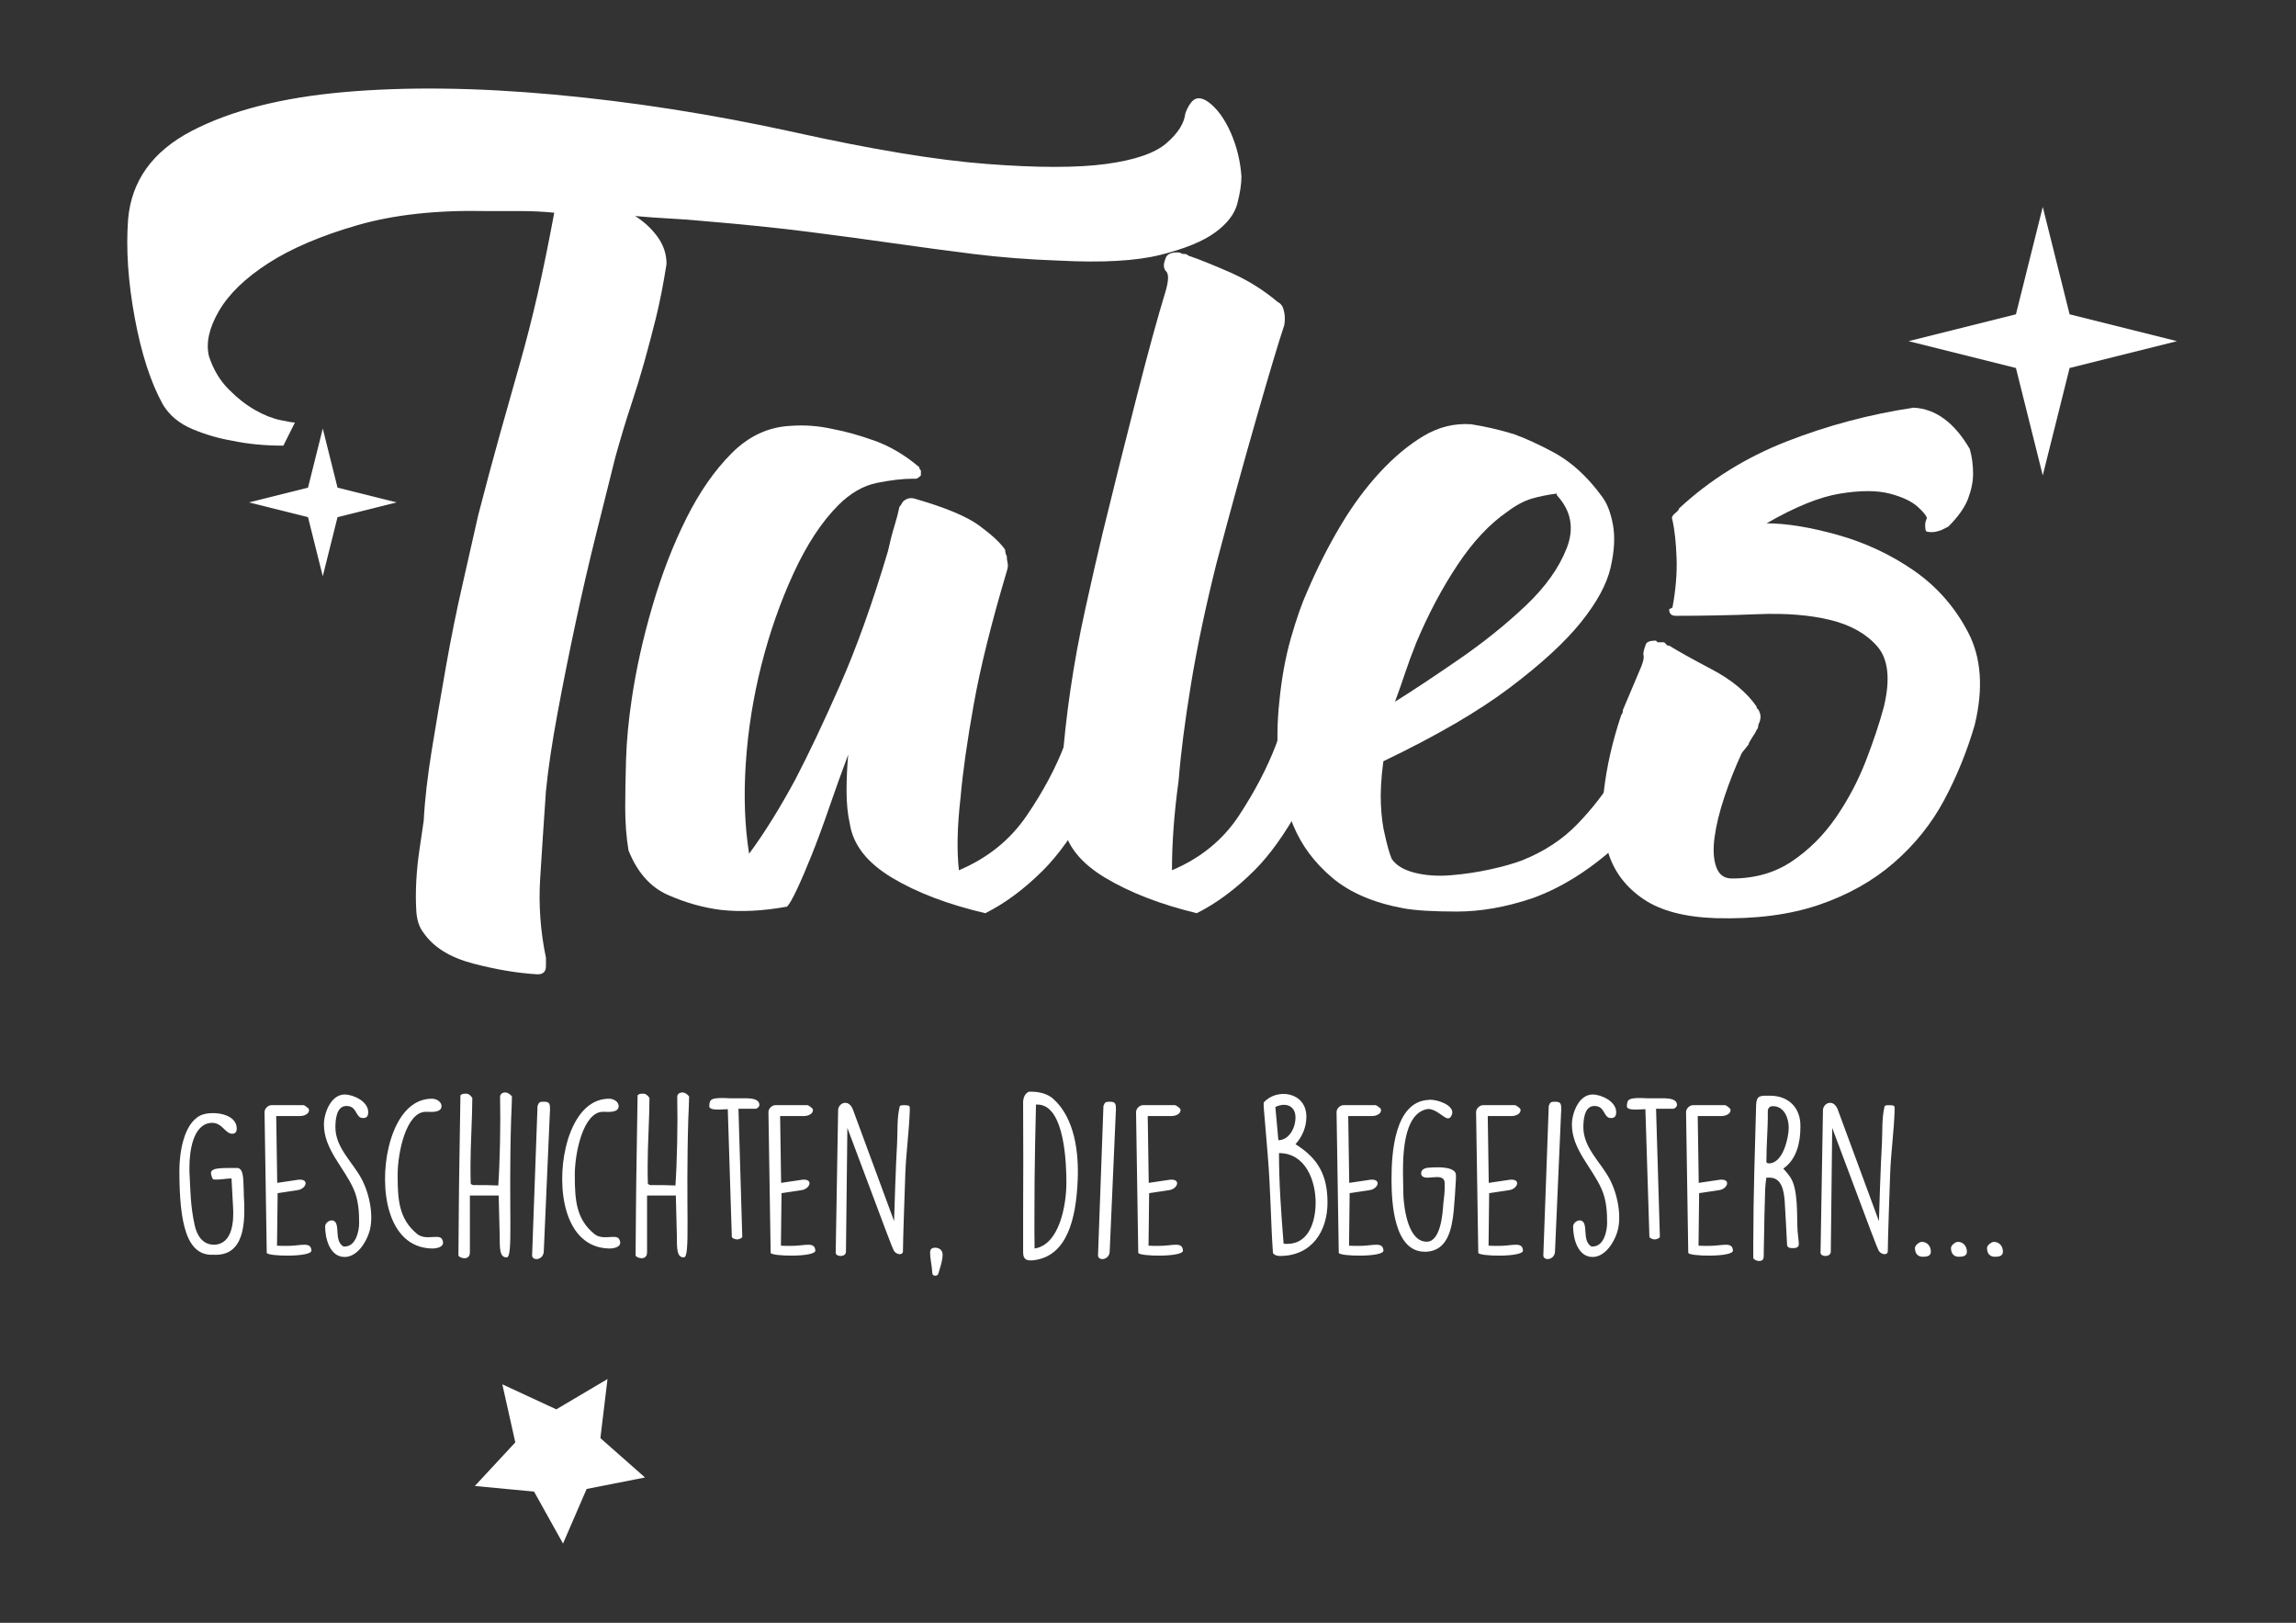 <?xml version="1.0" encoding="UTF-8" standalone="no"?>
<svg
   xmlns:dc="http://purl.org/dc/elements/1.1/"
   xmlns:cc="http://creativecommons.org/ns#"
   xmlns:rdf="http://www.w3.org/1999/02/22-rdf-syntax-ns#"
   xmlns:svg="http://www.w3.org/2000/svg"
   xmlns="http://www.w3.org/2000/svg"
   xml:space="preserve"
   style="enable-background:new 0 0 1807.79 1277.58;"
   viewBox="0 0 1807.79 1277.58"
   y="0px"
   x="0px"
   id="Ebene_1"
   version="1.1"><rect x="0" y="0" width="1807.79" height="1277.58" fill="#333333" stroke="none"/><defs
   id="defs124">
	
	
	
	
	
</defs>
<style
   id="style2"
   type="text/css">
	.st0{display:none;}
	.st1{display:inline;fill:#07272B;}
	.st2{fill:#07272B;}
	.st3{fill:none;}
	.st4{enable-background:new    ;}
</style>
<g
   id="Ebene_270"
   class="st0"
   style="display:none">
		<rect
   x="0.2"
   y="0"
   class="st1"
   width="1807.75"
   height="1278"
   id="rect4"
   style="display:inline;fill:#07272b" />
	</g><polygon
   class="st2"
   points="507.86,1163.18 461.9,1172.22 443.3,1215.21 420.49,1174.29 373.86,1169.88 405.73,1135.55 395.51,1089.84 438.01,1109.54 478.33,1085.69 472.73,1132.2 "
   id="polygon7"
   style="fill:#ffffff" /><polygon
   class="st2"
   points="1502.73,268.59 1587.27,289.72 1608.4,374.26 1629.54,289.72 1714.08,268.59 1629.54,247.45 1608.4,162.91 1587.27,247.45 "
   id="polygon9"
   style="fill:#ffffff" /><polygon
   class="st2"
   points="196.02,395.53 242.51,407.15 254.14,453.65 265.76,407.15 312.26,395.53 265.76,383.9 254.14,337.41 242.51,383.9 "
   id="polygon11"
   style="fill:#ffffff" /><g
   id="Tales_1_">
		<rect
   x="94.3"
   y="198.57"
   class="st3"
   width="1550.16"
   height="671.44"
   id="rect13"
   style="fill:none" />
		<g
   class="st4"
   id="g25"
   style="enable-background:new">
			<path
   class="st2"
   d="m 500.09,170.08 c 6.93,4.35 12.78,9.75 17.56,16.26 4.75,6.5 7.15,13.66 7.15,21.46 -2.6,16.48 -5.43,30.79 -8.45,42.92 -3.05,12.15 -6.08,23.63 -9.1,34.47 -3.05,10.85 -6.5,22.11 -10.4,33.82 -3.9,11.71 -8.03,25.36 -12.36,40.97 -4.35,17.36 -9.33,37.29 -14.96,59.83 -5.65,22.56 -11.06,45.97 -16.26,70.23 -5.2,24.28 -9.98,48.12 -14.31,71.53 -4.35,23.41 -7.38,43.79 -9.1,61.13 -1.75,25.16 -3.25,48.12 -4.55,68.93 -1.3,20.81 0.2,41.62 4.55,62.43 v 6.5 c 0,4.33 -2.17,6.5 -6.5,6.5 -15.61,-0.87 -32.52,-3.7 -50.72,-8.45 -18.21,-4.78 -31.21,-12.8 -39.02,-24.06 -3.48,-4.35 -5.43,-10.2 -5.85,-17.56 -0.45,-7.36 -0.45,-15.16 0,-23.41 0.43,-8.23 1.3,-16.68 2.6,-25.36 1.3,-8.66 2.38,-16.03 3.25,-22.11 0.85,-16.46 3.03,-35.32 6.5,-56.58 3.45,-21.24 7.15,-42.92 11.06,-65.03 3.9,-22.11 8.23,-43.57 13.01,-64.38 4.76,-20.81 8.88,-39.02 12.36,-54.63 6.06,-23.41 11.71,-44.42 16.91,-63.08 5.2,-18.63 10.4,-37.07 15.61,-55.28 5.2,-18.21 9.96,-36.84 14.31,-55.93 4.33,-19.06 8.66,-40.32 13.01,-63.73 -8.68,-0.85 -17.35,-1.3 -26.01,-1.3 -8.68,0 -17.78,0 -27.31,0 -39.02,-0.85 -72.83,2.83 -101.45,11.06 -28.61,8.25 -52.02,18.21 -70.23,29.91 -18.21,11.71 -31.21,24.28 -39.02,37.72 -7.8,13.45 -10.4,25.36 -7.8,35.77 3.45,10.4 8.66,19.08 15.61,26.01 6.93,6.95 13.86,12.36 20.81,16.26 6.93,3.9 13.43,6.5 19.51,7.8 6.06,1.3 9.96,1.95 11.71,1.95 l -9.1,18.21 c -14.75,0 -28.19,-1.3 -40.32,-3.9 -10.4,-1.73 -20.81,-4.76 -31.21,-9.1 -10.41,-4.33 -18.21,-10.83 -23.41,-19.51 -9.55,-17.33 -16.91,-40.1 -22.11,-68.28 -5.2,-28.17 -6.95,-53.98 -5.2,-77.39 2.6,-30.34 19.29,-53.53 50.07,-69.58 30.77,-16.03 70.66,-26.22 119.66,-30.56 48.98,-4.33 104.25,-3.68 165.83,1.95 61.56,5.65 123.98,15.4 187.29,29.26 62.43,13.88 113.58,22.33 153.47,25.36 39.87,3.05 71.09,3.05 93.64,0 22.54,-3.03 38.37,-8.45 47.47,-16.26 9.1,-7.81 14.08,-15.61 14.96,-23.41 0.85,-2.6 2.15,-5.2 3.9,-7.8 3.45,-5.2 8.23,-5.63 14.31,-1.3 6.93,5.2 12.78,13.23 17.56,24.06 4.76,10.85 7.58,22.33 8.45,34.47 0,6.08 -1.1,13.23 -3.25,21.46 -2.17,8.25 -8.03,15.83 -17.56,22.76 -9.55,6.95 -23.86,12.8 -42.92,17.56 -19.08,4.78 -45.52,6.3 -79.34,4.55 -24.28,-0.85 -46.82,-2.6 -67.63,-5.2 -20.81,-2.6 -41.84,-5.41 -63.08,-8.45 -21.26,-3.03 -43.79,-6.06 -67.63,-9.1 -23.86,-3.03 -51.37,-5.85 -82.59,-8.45 -8.68,-0.85 -17.35,-1.5 -26.01,-1.95 -8.73,-0.44 -17.84,-1.1 -27.37,-1.97 z"
   id="path15"
   style="fill:#ffffff" />
			<path
   class="st2"
   d="m 852.54,517.34 c 6.93,4.35 12.13,8.45 15.61,12.36 3.45,3.9 6.06,8.03 7.8,12.36 2.6,4.35 4.33,8.68 5.2,13.01 -4.35,32.09 -12.36,58.75 -24.06,79.99 -11.71,21.26 -23.63,37.94 -35.77,50.07 -14.75,14.75 -29.91,26.01 -45.52,33.82 -29.49,-6.93 -53.98,-16.26 -73.48,-27.96 -19.51,-11.71 -30.56,-25.79 -33.17,-42.27 -1.75,-7.8 -2.6,-16.46 -2.6,-26.01 0,-9.53 0.43,-19.06 1.3,-28.61 -5.2,13.88 -10.2,27.76 -14.96,41.62 -4.78,13.88 -9.33,26.24 -13.66,37.07 -4.35,10.85 -8.25,19.96 -11.71,27.31 -3.47,7.38 -6.08,11.93 -7.8,13.66 -19.08,3.47 -36.42,4.33 -52.02,2.6 -13.88,-1.73 -27.76,-5.63 -41.62,-11.71 -13.88,-6.06 -24.26,-17.76 -31.21,-35.12 -1.73,-10.4 -2.6,-21.66 -2.6,-33.82 0,-10.41 0.22,-22.96 0.65,-37.72 0.45,-14.73 1.95,-30.77 4.55,-48.12 3.48,-23.41 8.88,-47.68 16.26,-72.83 7.36,-25.14 16.26,-48.12 26.66,-68.93 10.41,-20.81 22.31,-37.92 35.77,-51.37 13.43,-13.43 28.82,-20.59 46.17,-21.46 11.26,-0.85 22.54,0 33.82,2.6 9.53,1.75 20.36,4.78 32.52,9.1 12.13,4.35 23.84,11.28 35.12,20.81 0,0.87 0.43,1.75 1.3,2.6 v 3.9 c -1.75,1.75 -3.05,2.6 -3.9,2.6 h -2.6 c -7.8,0 -17.13,1.1 -27.96,3.25 -10.85,2.17 -21.03,8.03 -30.56,17.56 -13.01,13.01 -24.71,30.79 -35.12,53.33 -10.41,22.56 -18.86,46.62 -25.36,72.18 -6.5,25.59 -10.63,51.37 -12.36,77.39 -1.75,26.01 -0.87,49.87 2.6,71.53 12.13,-16.46 24.26,-35.97 36.42,-58.53 10.41,-19.94 22.11,-44.65 35.12,-74.13 13.01,-29.47 25.56,-64.58 37.72,-105.35 1.73,-7.8 3.45,-14.51 5.2,-20.16 1.73,-5.63 3.03,-10.61 3.9,-14.96 0.85,-0.85 1.73,-2.15 2.6,-3.9 2.6,-2.6 5.63,-3.45 9.1,-2.6 24.26,6.95 41.4,14.1 51.37,21.46 9.96,7.38 16.68,13.66 20.16,18.86 0,1.75 0.43,3.48 1.3,5.2 0,1.75 0.2,3.47 0.65,5.2 0.43,1.75 0.2,3.9 -0.65,6.5 -12.15,40.77 -20.81,75.66 -26.01,104.7 -5.2,29.06 -8.68,53.55 -10.4,73.48 -2.6,22.56 -3.05,41.62 -1.3,57.23 22.54,-9.53 40.32,-23.84 53.33,-42.92 13.01,-19.06 22.96,-37.72 29.91,-55.93 7.79,-21.67 12.55,-44.65 14.29,-68.94 z"
   id="path17"
   style="fill:#ffffff" />
			<path
   class="st2"
   d="m 1019.01,517.34 c 12.13,6.95 20.36,15.18 24.71,24.71 2.6,4.35 4.33,8.68 5.2,13.01 -5.2,32.09 -13.66,58.75 -25.36,79.99 -11.71,21.26 -23.63,37.94 -35.77,50.07 -14.75,14.75 -29.91,26.01 -45.52,33.82 -28.61,-6.93 -52.67,-16.26 -72.18,-27.96 -19.51,-11.71 -30.56,-25.79 -33.17,-42.27 -1.73,-12.13 -1.95,-27.52 -0.65,-46.17 1.3,-18.63 3.48,-38.37 6.5,-59.18 3.05,-20.81 6.93,-42.05 11.71,-63.73 4.76,-21.66 9.31,-41.62 13.66,-59.83 9.53,-39.02 18.64,-75.44 27.31,-109.25 8.66,-33.82 16.03,-60.68 22.11,-80.64 2.6,-8.66 2.8,-14.08 0.65,-16.26 -2.17,-2.15 -2.4,-5.41 -0.65,-9.75 0.85,-3.45 3.9,-5.2 9.1,-5.2 1.73,0 2.8,0.22 3.25,0.65 0.43,0.45 1.5,0.65 3.25,0.65 0.85,0 1.73,0.45 2.6,1.3 7.8,2.6 18.64,6.95 32.52,13.01 13.86,6.08 26.44,13.88 37.72,23.41 1.73,0.87 3.03,2.17 3.9,3.9 1.73,4.35 2.15,9.1 1.3,14.31 -4.35,13.01 -11.5,36.86 -21.46,71.53 -9.98,34.69 -20.61,73.28 -31.87,115.75 -8.68,34.69 -15.4,66.55 -20.16,95.59 -4.78,29.06 -8.03,54.42 -9.75,76.09 -3.47,25.16 -5.2,48.57 -5.2,70.23 22.54,-9.53 40.1,-23.84 52.67,-42.92 12.56,-19.06 22.31,-37.72 29.26,-55.93 7.82,-21.66 12.58,-44.64 14.32,-68.93 z"
   id="path19"
   style="fill:#ffffff" />
			<path
   class="st2"
   d="m 1329.85,562.87 c -12.15,44.22 -29.71,77.18 -52.67,98.85 -22.98,21.68 -46.62,36.86 -70.88,45.52 -20.81,6.95 -40.54,10.41 -59.18,10.41 -18.66,0 -32.74,-0.85 -42.27,-2.6 -23.41,-4.33 -42.07,-12.36 -55.93,-24.06 -13.88,-11.71 -24.06,-25.36 -30.56,-40.97 -6.5,-15.61 -10.4,-31.87 -11.71,-48.77 -1.3,-16.91 -1.08,-33.17 0.65,-48.77 1.75,-18.21 4.78,-34.89 9.1,-50.07 4.33,-15.16 8.66,-27.52 13.01,-37.07 7.8,-18.21 16.46,-35.32 26.01,-51.37 9.53,-16.03 19.94,-30.12 31.21,-42.27 11.26,-12.13 22.76,-21.66 34.47,-28.61 11.71,-6.93 24.06,-9.96 37.07,-9.1 11.26,1.75 22.54,4.35 33.82,7.8 9.53,3.47 19.94,8.25 31.21,14.31 11.26,6.08 21.66,14.75 31.21,26.01 0.85,0.87 3.25,3.9 7.15,9.1 3.9,5.2 6.71,12.58 8.45,22.11 1.73,9.55 1.08,20.81 -1.95,33.82 -3.05,13.01 -10.85,27.31 -23.41,42.92 -12.58,15.61 -31.21,32.74 -55.93,51.37 -24.71,18.66 -57.88,37.94 -99.5,57.88 -1.75,13.01 -2.4,24.29 -1.95,33.82 0.43,9.55 1.5,17.78 3.25,24.71 1.73,7.8 3.45,13.88 5.2,18.21 3.45,5.2 9.53,8.9 18.21,11.05 8.66,2.17 18.21,2.83 28.61,1.95 10.41,-0.85 20.59,-2.38 30.56,-4.55 9.96,-2.15 18.41,-4.55 25.36,-7.15 17.33,-6.93 31.87,-16.46 43.57,-28.61 11.71,-12.13 21.46,-24.71 29.26,-37.72 7.8,-13.01 13.66,-25.36 17.56,-37.07 3.9,-11.71 6.71,-21.01 8.45,-27.96 0.85,-4.33 1.73,-8.23 2.6,-11.71 0.85,-3.46 1.3,-6.5 1.3,-9.1 v -7.8 c 12.13,6.95 20.36,15.18 24.71,24.71 2.6,4.35 4.33,8.68 5.2,13.01 0,3.47 -0.45,5.65 -1.3,6.5 v 1.27 z m -214.6,-57.23 c -3.47,8.68 -6.5,16.91 -9.1,24.71 -2.6,7.8 -5.2,15.18 -7.8,22.11 13.86,-8.66 30.56,-19.71 50.07,-33.17 19.51,-13.43 37.07,-27.52 52.67,-42.27 15.61,-14.73 26.44,-29.91 32.51,-45.52 6.06,-15.61 3.46,-29.47 -7.8,-41.62 v -1.3 c -6.95,0.87 -13.45,2.17 -19.51,3.9 -6.08,1.75 -12.58,5.2 -19.51,10.4 -13.88,9.55 -26.89,23.41 -39.02,41.62 -12.15,18.22 -22.98,38.6 -32.51,61.14 z"
   id="path21"
   style="fill:#ffffff" />
			<path
   class="st2"
   d="m 1554.84,570.67 c -6.08,20.81 -14.1,40.54 -24.06,59.18 -9.98,18.66 -23.21,35.12 -39.67,49.42 -16.48,14.31 -36.21,25.36 -59.18,33.17 -22.98,7.8 -50.07,11.26 -81.29,10.4 -24.28,-0.87 -43.14,-5.85 -56.58,-14.96 -13.43,-9.1 -22.54,-20.81 -27.31,-35.12 -4.76,-14.31 -6.06,-30.99 -3.9,-50.07 2.17,-19.06 6.73,-39.02 13.66,-59.83 0.87,-0.85 1.3,-2.15 1.3,-3.9 l 14.31,-33.82 c 1.75,-4.33 2.4,-7.36 1.95,-9.1 -0.43,-1.73 0.22,-4.75 1.95,-9.1 0.85,-1.73 3.45,-2.6 7.8,-2.6 l 1.3,1.3 h 5.2 l 2.6,2.6 h 1.3 c 6.93,4.35 18.21,10.63 33.82,18.86 15.61,8.25 27.31,18 35.12,29.26 v 1.3 c 0.85,0 1.73,1.3 2.6,3.9 0.85,2.6 0.43,5.65 -1.3,9.1 0,1.75 -0.45,3.05 -1.3,3.9 l -1.3,2.6 c -3.47,5.2 -5.2,8.25 -5.2,9.1 l -5.2,6.5 c -5.2,11.28 -9.75,22.76 -13.66,34.47 -3.9,11.71 -6.5,22.33 -7.8,31.87 -1.3,9.55 -0.87,17.35 1.3,23.41 2.15,6.08 6.28,9.1 12.36,9.1 18.21,0 34.02,-4.55 47.47,-13.66 13.43,-9.1 24.92,-20.59 34.47,-34.47 9.53,-13.86 17.33,-28.61 23.41,-44.22 6.06,-15.61 10.83,-29.91 14.31,-42.92 5.2,-21.66 3.45,-37.49 -5.2,-47.47 -8.68,-9.96 -21.03,-16.91 -37.07,-20.81 -16.05,-3.9 -34.91,-5.41 -56.58,-4.55 -21.68,0.87 -43.37,1.3 -65.03,1.3 -3.48,0 -5.2,-1.73 -5.2,-5.2 l 2.6,-1.3 c 2.6,-13.86 3.68,-26.87 3.25,-39.02 -0.45,-12.13 -1.52,-22.11 -3.25,-29.91 -0.87,-1.73 -0.22,-3.46 1.95,-5.2 2.15,-1.73 3.25,-3.03 3.25,-3.9 24.26,-22.54 52.45,-40.1 84.54,-52.67 32.07,-12.56 65.46,-21.46 100.15,-26.66 17.33,0.87 32.07,11.71 44.22,32.52 1.73,6.08 2.6,12.58 2.6,19.51 0,6.08 -1.3,12.58 -3.9,19.51 -2.6,6.95 -7.8,14.31 -15.61,22.11 l -5.2,2.6 c -4.35,1.75 -8.25,2.17 -11.71,1.3 -0.87,0 -1.3,-1.73 -1.3,-5.2 0,-1.73 0.43,-3.46 1.3,-5.2 0,-1.73 -2.4,-4.76 -7.15,-9.1 -4.78,-4.33 -12.15,-7.8 -22.11,-10.41 -9.98,-2.6 -22.98,-2.6 -39.02,0 -16.05,2.6 -35.34,10.41 -57.88,23.41 15.61,0 34.24,3.05 55.93,9.1 21.66,6.08 41.62,15.4 59.83,27.96 18.21,12.58 32.52,28.84 42.92,48.77 10.4,19.96 12.12,44.23 5.19,72.84 z"
   id="path23"
   style="fill:#ffffff" />
		</g>
		<rect
   x="133.32"
   y="859.44"
   class="st3"
   width="1468.88"
   height="211.35"
   id="rect27"
   style="fill:none" />
		<g
   class="st4"
   id="g31"
   style="fill:#ffffff;enable-background:new">
			<path
   class="st2"
   d="m 141.24,921.57 c 0,-12.52 2.85,-36.77 16.64,-43.43 7.93,-3.8 28.53,-2.22 28.53,10.46 0,1.9 -0.79,3.96 -3.49,3.96 -5.71,0 -7.77,-8.56 -15.85,-8.56 h -0.63 c -14.74,0.79 -17.28,22.98 -17.28,34.87 v 3.17 c 0.79,15.85 0.79,27.58 4.12,42.48 1.58,7.45 5.86,15.38 15.06,15.38 h 0.79 c 14.42,-0.79 14.9,-19.66 14.42,-28.69 l -1.27,-23.46 c -4.6,0 -9.19,1.27 -14.27,0.79 -1.43,-0.95 -1.9,-4.91 -1.9,-5.07 0,-4.75 10.94,-3.8 21.24,-3.96 4.76,1.27 4.12,9.19 4.6,19.02 v 1.58 c 0.95,17.28 2.38,46.6 -20.61,47.71 -1.11,0 -2.06,0.16 -3.17,0 -21.38,1.28 -26.93,-24.87 -26.93,-66.25 z"
   id="path29"
   style="fill:#ffffff" />
		</g>
		<g
   class="st4"
   id="g35"
   style="fill:#ffffff;enable-background:new">
			<path
   class="st2"
   d="m 208.29,875.61 c 0,-2.85 2.69,-5.55 5.55,-5.55 h 25.04 c 0.95,0 4.12,2.38 4.28,3.17 0.16,0.32 0.16,0.48 0.16,0.79 0,3.17 -4.28,4.6 -6.82,4.6 h -19.02 l 0.79,52.62 17.12,-2.54 h 0.79 c 7.45,0 4.6,7.29 -1.74,8.24 l -15.85,2.38 -0.48,41.37 c 1.43,0.16 6.82,0.16 8.24,0.16 10.62,0 18.39,-3.65 18.86,3.65 0.32,5.39 -35.19,4.75 -35.19,1.74 z"
   id="path33"
   style="fill:#ffffff" />
		</g>
		<g
   class="st4"
   id="g39"
   style="fill:#ffffff;enable-background:new">
			<path
   class="st2"
   d="m 262.19,960.89 c 6.34,1.9 0.32,15.85 8.24,20.45 h 0.95 c 8.88,0 11.41,-12.21 11.41,-18.7 0,-8.72 -0.63,-18.07 -4.28,-26.31 -7.45,-17.12 -23.46,-31.38 -23.46,-51.04 0,-8.88 5.39,-23.62 16.33,-23.62 6.97,0 18.55,5.55 18.55,13.79 0,3.01 -0.95,4.75 -4.12,4.75 -6.18,0 -4.28,-9.51 -13,-9.51 -8.08,0 -8.72,11.25 -8.72,16.8 0,16.01 13.47,27.26 20.61,40.58 6.5,12.21 9.83,29.96 6.02,42 -2.54,8.24 -9.67,19.5 -19.34,19.5 -11.73,0 -15.38,-14.58 -15.38,-24.09 0,-2.7 3.65,-5.4 6.19,-4.6 z"
   id="path37"
   style="fill:#ffffff" />
		</g>
		<g
   class="st4"
   id="g43"
   style="fill:#ffffff;enable-background:new">
			<path
   class="st2"
   d="m 347.63,870.85 c 0,5.55 -9.19,4.44 -11.41,4.44 h -0.95 c -15.38,0 -22.19,31.86 -22.19,49.77 0,20.29 1.27,34.71 15.22,46.29 6.82,5.71 17.28,-0.16 19.66,4.12 3.17,5.55 -2.69,7.45 -7.77,7.45 -35.98,-0.79 -41.53,-48.5 -34.24,-79.41 3.8,-16.49 13.63,-38.52 34.24,-38.52 3.31,0 7.44,2.22 7.44,5.86 z"
   id="path41"
   style="fill:#ffffff" />
		</g>
		<g
   class="st4"
   id="g47"
   style="fill:#ffffff;enable-background:new">
			<path
   class="st2"
   d="m 369.98,941.23 v 44.7 c 0,7.13 -8.72,4.44 -9.04,2.38 0,-5.71 0.32,-32.02 0.32,-37.57 0,-12.36 1.11,-76.24 1.27,-88.45 1.27,-1.27 2.69,-1.27 4.44,-1.27 2.22,0 3.49,1.43 4.91,3.33 0,15.22 -1.43,36.93 -1.43,53.1 0,2.22 0,12.36 0.16,14.42 1.27,1.43 2.38,1.11 3.8,1.11 6.02,0 12.05,0 17.91,0.32 1.27,-17.91 1.9,-48.82 1.43,-68.95 v -0.79 c 0,-2.38 1.9,-3.49 4.12,-3.49 1.9,0 4.12,1.58 5.23,3.17 0,3.49 -0.48,13.63 -0.63,16.96 -2.22,72.75 1.74,109.53 -3.49,109.69 -5.55,0.16 -5.55,-6.66 -5.55,-17.28 0,-2.85 -0.79,-28.53 -0.79,-31.38 z"
   id="path45"
   style="fill:#ffffff" />
		</g>
		<g
   class="st4"
   id="g51"
   style="fill:#ffffff;enable-background:new">
			<path
   class="st2"
   d="m 423.23,870.69 c 1.11,-3.17 1.9,-3.33 5.23,-3.33 4.6,0 4.6,2.06 4.6,6.66 0,0.48 -0.16,2.54 -0.16,2.85 l -4.75,108.42 c -0.32,6.97 -9.19,7.61 -9.19,3.01 z"
   id="path49"
   style="fill:#ffffff" />
		</g>
		<g
   class="st4"
   id="g55"
   style="fill:#ffffff;enable-background:new">
			<path
   class="st2"
   d="m 487.12,870.85 c 0,5.55 -9.19,4.44 -11.41,4.44 h -0.95 c -15.38,0 -22.19,31.86 -22.19,49.77 0,20.29 1.27,34.71 15.22,46.29 6.82,5.71 17.28,-0.16 19.66,4.12 3.17,5.55 -2.69,7.45 -7.77,7.45 -35.98,-0.79 -41.53,-48.5 -34.24,-79.41 3.8,-16.49 13.63,-38.52 34.24,-38.52 3.31,0 7.44,2.22 7.44,5.86 z"
   id="path53"
   style="fill:#ffffff" />
		</g>
		<g
   class="st4"
   id="g59"
   style="fill:#ffffff;enable-background:new">
			<path
   class="st2"
   d="m 509.47,941.23 v 44.7 c 0,7.13 -8.72,4.44 -9.04,2.38 0,-5.71 0.32,-32.02 0.32,-37.57 0,-12.36 1.11,-76.24 1.27,-88.45 1.27,-1.27 2.69,-1.27 4.44,-1.27 2.22,0 3.49,1.43 4.91,3.33 0,15.22 -1.43,36.93 -1.43,53.1 0,2.22 0,12.36 0.16,14.42 1.27,1.43 2.38,1.11 3.8,1.11 6.02,0 12.05,0 17.91,0.32 1.27,-17.91 1.9,-48.82 1.43,-68.95 v -0.79 c 0,-2.38 1.9,-3.49 4.12,-3.49 1.9,0 4.12,1.58 5.23,3.17 0,3.49 -0.48,13.63 -0.63,16.96 -2.22,72.75 1.74,109.53 -3.49,109.69 -5.55,0.16 -5.55,-6.66 -5.55,-17.28 0,-2.85 -0.79,-28.53 -0.79,-31.38 z"
   id="path57"
   style="fill:#ffffff" />
		</g>
		<g
   class="st4"
   id="g63"
   style="fill:#ffffff;enable-background:new">
			<path
   class="st2"
   d="m 573.03,873.23 c -9.83,0.63 -14.27,0.48 -14.58,-2.22 0.32,-5.39 0.32,-7.29 16.8,-6.34 h 13.31 c 3.49,0.16 9.35,0.63 9.35,5.23 0,1.43 -1.74,3.01 -3.17,3.01 h -13.31 l 3.01,100.65 c 0,1.43 -3.17,2.22 -4.12,2.22 -0.95,0 -4.12,-0.79 -4.12,-2.22 z"
   id="path61"
   style="fill:#ffffff" />
		</g>
		<g
   class="st4"
   id="g77"
   style="fill:#ffffff;enable-background:new">
			<path
   class="st2"
   d="m 605.05,875.61 c 0,-2.85 2.7,-5.55 5.55,-5.55 h 25.04 c 0.95,0 4.12,2.38 4.28,3.17 0.16,0.32 0.16,0.48 0.16,0.79 0,3.17 -4.28,4.6 -6.82,4.6 h -19.02 l 0.79,52.62 17.12,-2.54 h 0.79 c 7.45,0 4.6,7.29 -1.74,8.24 l -15.85,2.38 -0.48,41.37 c 1.43,0.16 6.82,0.16 8.24,0.16 10.62,0 18.39,-3.65 18.86,3.65 0.32,5.39 -35.19,4.75 -35.19,1.74 z"
   id="path65"
   style="fill:#ffffff" />
			<path
   class="st2"
   d="m 659.9,874.66 c -0.32,-6.34 8.4,-10.14 11.73,-0.95 l 32.34,87.66 c 0.16,-6.97 1.43,-45.97 2.38,-61.5 0.48,-9.51 -0.16,-19.18 1.9,-28.06 0,-1.74 1.74,-1.74 4.12,-1.74 3.8,0.16 4.12,0.32 3.96,3.8 -0.48,16.49 -2.85,32.97 -3.49,49.46 -0.32,9.19 -1.9,53.1 -1.9,62.29 -1.11,3.33 -6.02,1.43 -7.29,-1.27 -1.58,-3.33 -2.85,-6.5 -36.46,-96.37 l -1.11,97.32 c 0,4.76 -8.08,4.28 -8.08,0.95 z"
   id="path67"
   style="fill:#ffffff" />
			<path
   class="st2"
   d="m 736.3,982.28 c 3.33,0 5.87,2.06 5.87,5.39 0,4.91 -1.9,9.99 -3.17,14.42 -0.32,1.58 -1.11,2.22 -2.54,2.22 -2.54,0 -2.38,-1.74 -2.54,-3.65 -0.16,-3.8 -1.59,-9.99 -1.59,-14.42 0.01,-2.69 1.12,-3.96 3.97,-3.96 z"
   id="path69"
   style="fill:#ffffff" />
			<path
   class="st2"
   d="m 805.57,959.14 c 0.16,-13.63 0.16,-77.04 0,-90.51 V 868 c 0,-3.49 1.27,-7.13 4.6,-8.56 h 1.43 c 6.34,0 13,1.43 17.75,5.71 16.96,15.22 20.13,42.48 19.18,64.04 -1.27,30.59 -8.4,59.76 -34.55,62.93 -5.07,0.63 -8.4,-0.16 -8.4,-6.02 v -26.96 z m 9.03,-30.59 c 0,14.11 -0.32,38.2 0,54.37 19.66,-3.01 25.04,-34.4 25.04,-51.83 0,-12.52 -0.79,-61.5 -22.83,-61.5 h -1.11 c -0.31,8.87 -1.1,50.24 -1.1,58.96 z"
   id="path71"
   style="fill:#ffffff" />
			<path
   class="st2"
   d="m 868.81,870.69 c 1.11,-3.17 1.9,-3.33 5.23,-3.33 4.6,0 4.6,2.06 4.6,6.66 0,0.48 -0.16,2.54 -0.16,2.85 l -4.75,108.42 c -0.32,6.97 -9.19,7.61 -9.19,3.01 z"
   id="path73"
   style="fill:#ffffff" />
			<path
   class="st2"
   d="m 894.49,875.61 c 0,-2.85 2.69,-5.55 5.55,-5.55 h 25.04 c 0.95,0 4.12,2.38 4.28,3.17 0.16,0.32 0.16,0.48 0.16,0.79 0,3.17 -4.28,4.6 -6.82,4.6 h -19.02 l 0.79,52.62 17.12,-2.54 h 0.79 c 7.45,0 4.6,7.29 -1.74,8.24 l -15.85,2.38 -0.48,41.37 c 1.43,0.16 6.82,0.16 8.24,0.16 10.62,0 18.39,-3.65 18.86,3.65 0.32,5.39 -35.19,4.75 -35.19,1.74 z"
   id="path75"
   style="fill:#ffffff" />
		</g>
		<g
   class="st4"
   id="g81"
   style="fill:#ffffff;enable-background:new">
			<path
   class="st2"
   d="m 1028.59,879.1 c 0,8.24 -3.17,15.69 -8.56,21.72 18.07,11.25 25.2,24.73 25.2,45.97 0,22.67 -12.52,42 -37.41,42 -1.11,0 -4.28,-0.16 -5.55,-2.38 -1.74,-24.41 -1.74,-48.66 -4.12,-77.35 l -3.17,-37.73 V 868 c 10.31,-11.73 33.61,-8.4 33.61,11.1 z m -22.04,18.54 c 8.08,0 13.47,-9.19 13.47,-17.91 0,-9.04 -7.45,-12.21 -15.85,-8.24 z m 6.98,81.63 c 16.8,0 22.35,-17.28 22.35,-32.49 0,-17.59 -8.08,-38.99 -28.85,-38.99 0,23.93 1.74,47.55 3.65,71.33 0.95,0.15 1.9,0.15 2.85,0.15 z"
   id="path79"
   style="fill:#ffffff" />
		</g>
		<g
   class="st4"
   id="g85"
   style="fill:#ffffff;enable-background:new">
			<path
   class="st2"
   d="m 1052.36,875.61 c 0,-2.85 2.69,-5.55 5.55,-5.55 h 25.04 c 0.95,0 4.12,2.38 4.28,3.17 0.16,0.32 0.16,0.48 0.16,0.79 0,3.17 -4.28,4.6 -6.82,4.6 h -19.02 l 0.79,52.62 17.12,-2.54 h 0.79 c 7.45,0 4.6,7.29 -1.74,8.24 l -15.85,2.38 -0.48,41.37 c 1.43,0.16 6.82,0.16 8.24,0.16 10.62,0 18.39,-3.65 18.86,3.65 0.32,5.39 -35.19,4.75 -35.19,1.74 z"
   id="path83"
   style="fill:#ffffff" />
		</g>
		<g
   class="st4"
   id="g91"
   style="fill:#ffffff;enable-background:new">
			<path
   class="st2"
   d="m 1095.64,927.76 c 0,-19.81 2.38,-60.39 29.01,-61.82 l 1.27,-0.16 c 6.18,0 17.59,3.96 17.59,9.99 0,0.63 -0.16,1.27 -0.48,2.06 -3.17,7.61 -8.56,-3.49 -17.75,-4.75 h -0.79 c -14.58,1.9 -19.81,21.4 -19.81,47.87 v 3.49 l 0.32,17.28 c 0.63,10.62 3.96,35.82 18.23,35.82 h 0.63 c 10.46,-0.63 12.05,-22.03 12.52,-29.48 0.63,-5.39 1.43,-10.94 1.11,-16.8 -0.48,-9.99 -18.07,0.79 -18.55,-7.61 0,-3.65 4.44,-4.44 7.13,-4.44 l 2.85,-0.16 c 3.8,-0.16 17.44,-0.48 17.44,6.02 v 3.01 c -0.16,4.91 -1.43,22.51 -1.74,25.04 -1.43,13.95 -4.6,31.54 -21.56,32.33 h -1.27 c -24.25,0 -26,-38.52 -26.15,-55.48 z"
   id="path87"
   style="fill:#ffffff" />
			<path
   class="st2"
   d="m 1162.21,875.61 c 0,-2.85 2.7,-5.55 5.55,-5.55 h 25.04 c 0.95,0 4.12,2.38 4.28,3.17 0.16,0.32 0.16,0.48 0.16,0.79 0,3.17 -4.28,4.6 -6.82,4.6 h -19.02 l 0.79,52.62 17.12,-2.54 h 0.79 c 7.45,0 4.6,7.29 -1.74,8.24 l -15.85,2.38 -0.48,41.37 c 1.43,0.16 6.82,0.16 8.24,0.16 10.62,0 18.39,-3.65 18.86,3.65 0.32,5.39 -35.19,4.75 -35.19,1.74 z"
   id="path89"
   style="fill:#ffffff" />
		</g>
		<g
   class="st4"
   id="g95"
   style="fill:#ffffff;enable-background:new">
			<path
   class="st2"
   d="m 1219.43,870.69 c 1.11,-3.17 1.9,-3.33 5.23,-3.33 4.6,0 4.6,2.06 4.6,6.66 0,0.48 -0.16,2.54 -0.16,2.85 l -4.75,108.42 c -0.32,6.97 -9.19,7.61 -9.19,3.01 z"
   id="path93"
   style="fill:#ffffff" />
		</g>
		<g
   class="st4"
   id="g99"
   style="fill:#ffffff;enable-background:new">
			<path
   class="st2"
   d="m 1244.8,960.89 c 6.34,1.9 0.32,15.85 8.24,20.45 h 0.95 c 8.88,0 11.41,-12.21 11.41,-18.7 0,-8.72 -0.63,-18.07 -4.28,-26.31 -7.45,-17.12 -23.46,-31.38 -23.46,-51.04 0,-8.88 5.39,-23.62 16.33,-23.62 6.97,0 18.54,5.55 18.54,13.79 0,3.01 -0.95,4.75 -4.12,4.75 -6.18,0 -4.28,-9.51 -13,-9.51 -8.08,0 -8.72,11.25 -8.72,16.8 0,16.01 13.47,27.26 20.61,40.58 6.5,12.21 9.83,29.96 6.02,42 -2.54,8.24 -9.67,19.5 -19.34,19.5 -11.73,0 -15.38,-14.58 -15.38,-24.09 0.01,-2.7 3.66,-5.4 6.2,-4.6 z"
   id="path97"
   style="fill:#ffffff" />
		</g>
		<g
   class="st4"
   id="g103"
   style="fill:#ffffff;enable-background:new">
			<path
   class="st2"
   d="m 1295.52,873.23 c -9.83,0.63 -14.27,0.48 -14.58,-2.22 0.32,-5.39 0.32,-7.29 16.8,-6.34 h 13.31 c 3.49,0.16 9.35,0.63 9.35,5.23 0,1.43 -1.74,3.01 -3.17,3.01 h -13.31 l 3.01,100.65 c 0,1.43 -3.17,2.22 -4.12,2.22 -0.95,0 -4.12,-0.79 -4.12,-2.22 z"
   id="path101"
   style="fill:#ffffff" />
		</g>
		<g
   class="st4"
   id="g117"
   style="fill:#ffffff;enable-background:new">
			<path
   class="st2"
   d="m 1327.54,875.61 c 0,-2.85 2.7,-5.55 5.55,-5.55 h 25.04 c 0.95,0 4.12,2.38 4.28,3.17 0.16,0.32 0.16,0.48 0.16,0.79 0,3.17 -4.28,4.6 -6.82,4.6 h -19.02 l 0.79,52.62 17.12,-2.54 h 0.79 c 7.45,0 4.6,7.29 -1.74,8.24 l -15.85,2.38 -0.48,41.37 c 1.43,0.16 6.82,0.16 8.24,0.16 10.62,0 18.39,-3.65 18.86,3.65 0.32,5.39 -35.19,4.75 -35.19,1.74 z"
   id="path105"
   style="fill:#ffffff" />
			<path
   class="st2"
   d="m 1380.49,977.21 c 0,-35.66 1.27,-71.65 2.22,-107.31 0.32,-7.29 3.01,-7.29 9.35,-7.29 h 1.58 c 14.58,0 23.93,9.51 23.93,23.46 v 1.74 c 0,11.57 -3.01,25.04 -13.47,32.18 0.79,0.79 4.44,5.07 5.07,6.18 7.13,9.35 5.39,32.02 6.18,42.96 0,0.95 0.95,8.24 0.95,9.19 v 1.27 c 0,2.69 -2.54,3.01 -4.6,3.01 h -0.16 c -1.74,0 -3.8,0 -4.44,-2.22 -0.16,-5.23 -1.58,-29.48 -1.9,-34.87 -0.63,-7.77 -2.22,-18.39 -11.89,-18.39 h -2.54 c -0.32,1.43 -0.95,7.77 -0.95,9.19 -0.16,1.43 -0.95,36.62 -1.11,50.09 0,3.01 0.48,6.34 -3.49,6.34 -1.74,0 -3.65,-0.63 -4.75,-2.22 v -13.31 z m 12.36,-61.34 c 11.25,0 15.53,-20.76 15.53,-28.06 0,-7.45 -3.49,-16.96 -12.52,-16.96 -2.38,0 -3.96,1.43 -3.96,4.12 0.16,13.79 -1.11,25.36 -1.11,39.47 0,1.27 1.11,1.43 2.06,1.43 z"
   id="path107"
   style="fill:#ffffff" />
			<path
   class="st2"
   d="m 1435.33,874.66 c -0.32,-6.34 8.4,-10.14 11.73,-0.95 l 32.34,87.66 c 0.16,-6.97 1.43,-45.97 2.38,-61.5 0.48,-9.51 -0.16,-19.18 1.9,-28.06 0,-1.74 1.74,-1.74 4.12,-1.74 3.8,0.16 4.12,0.32 3.96,3.8 -0.48,16.49 -2.85,32.97 -3.49,49.46 -0.32,9.19 -1.9,53.1 -1.9,62.29 -1.11,3.33 -6.02,1.43 -7.29,-1.27 -1.58,-3.33 -2.85,-6.5 -36.46,-96.37 l -1.11,97.32 c 0,4.76 -8.08,4.28 -8.08,0.95 z"
   id="path109"
   style="fill:#ffffff" />
			<path
   class="st2"
   d="m 1513.16,977.69 c 4.28,0 7.13,3.33 7.13,7.77 0,3.49 -3.33,3.96 -6.34,3.96 -3.96,0 -6.18,-2.54 -6.18,-6.97 0,-2.07 3.49,-4.76 5.39,-4.76 z"
   id="path111"
   style="fill:#ffffff" />
			<path
   class="st2"
   d="m 1541.53,977.69 c 4.28,0 7.13,3.33 7.13,7.77 0,3.49 -3.33,3.96 -6.34,3.96 -3.96,0 -6.18,-2.54 -6.18,-6.97 0,-2.07 3.49,-4.76 5.39,-4.76 z"
   id="path113"
   style="fill:#ffffff" />
			<path
   class="st2"
   d="m 1569.9,977.69 c 4.28,0 7.13,3.33 7.13,7.77 0,3.49 -3.33,3.96 -6.34,3.96 -3.96,0 -6.18,-2.54 -6.18,-6.97 0,-2.07 3.49,-4.76 5.39,-4.76 z"
   id="path115"
   style="fill:#ffffff" />
		</g>
	</g>
</svg>